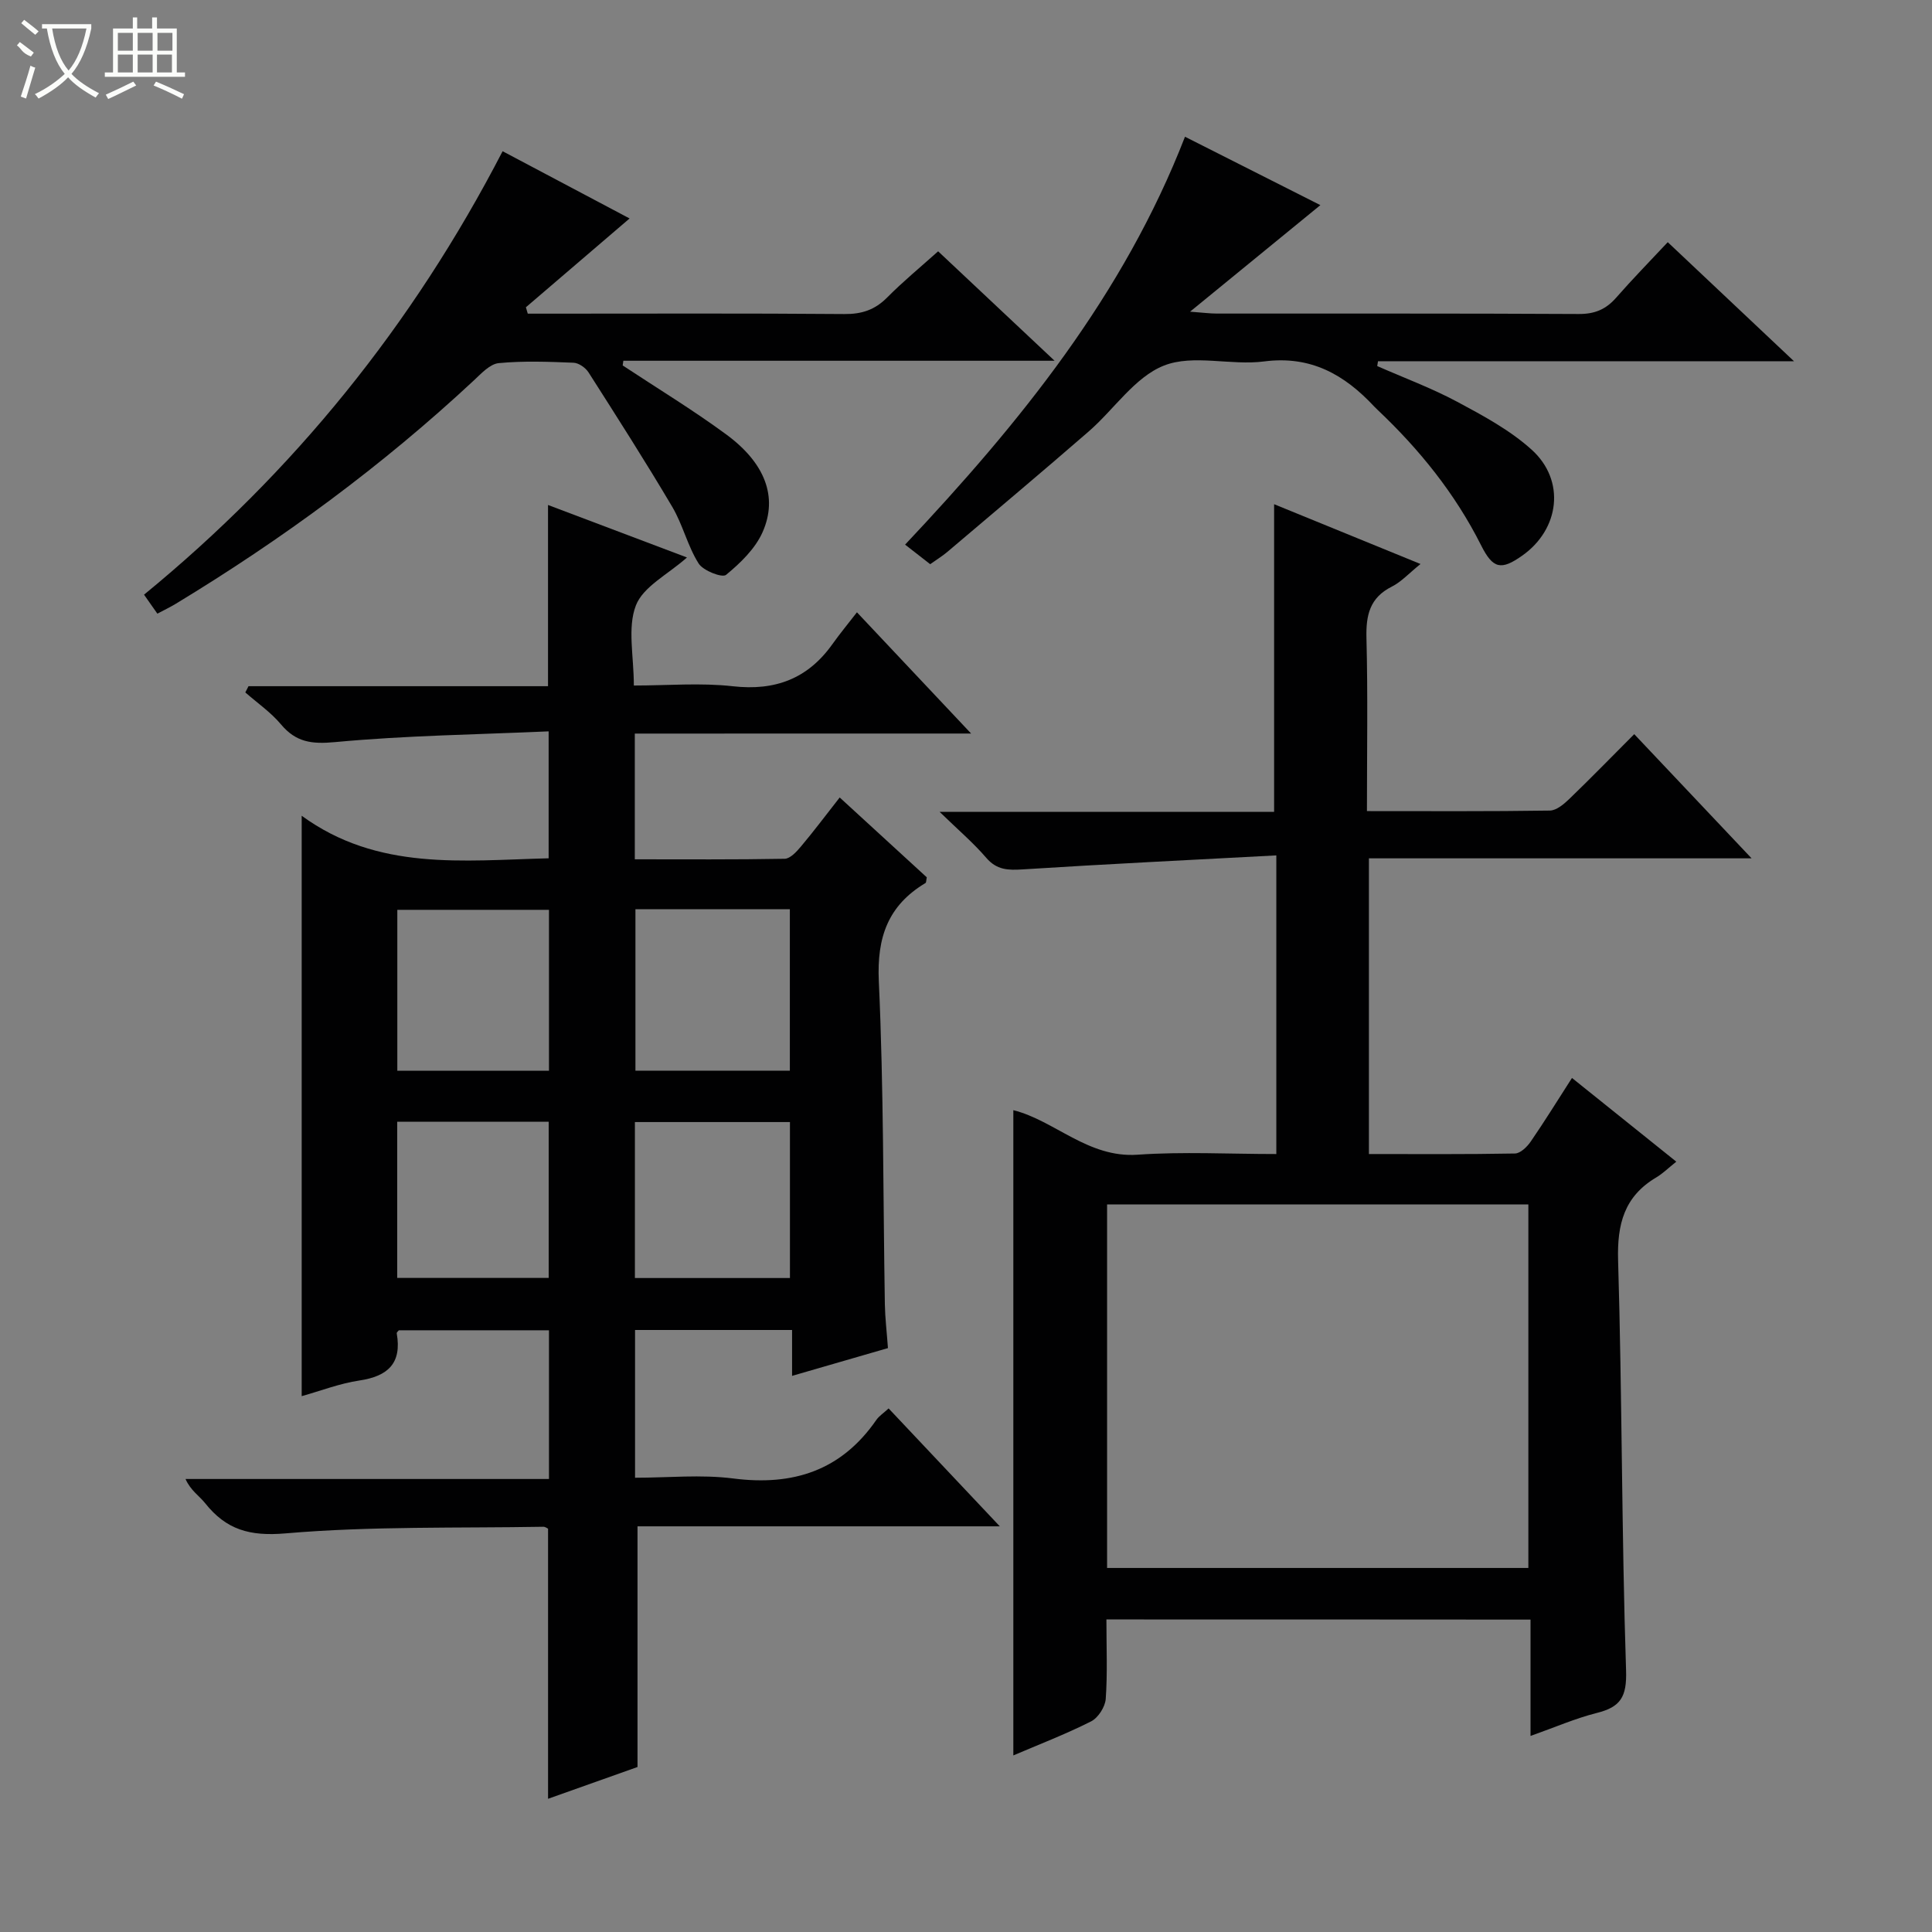 <svg enable-background="new 0 0 400 400" viewBox="0 0 400 400" xmlns="http://www.w3.org/2000/svg"><rect x="0" y="0" width="400" height="400" fill="#808080" stroke="none"/><g fill="#010102"><path d="m131.43 151.88v26.03c10.49 0 20.76.08 31.03-.11 1.14-.02 2.46-1.46 3.35-2.52 2.66-3.16 5.14-6.47 8.04-10.17 6.21 5.7 12.18 11.16 18.03 16.53-.13.6-.09 1.07-.27 1.18-7.74 4.64-10.08 11.2-9.66 20.32 1.02 22.27.88 44.6 1.25 66.9.05 2.81.39 5.61.64 9.07-6.31 1.83-12.76 3.7-19.85 5.75 0-3.39 0-6.28 0-9.5-11.09 0-21.64 0-32.51 0v30.59c6.81 0 13.66-.7 20.31.15 12.42 1.6 22.4-1.63 29.66-12.14.54-.78 1.42-1.34 2.53-2.36 7.47 7.92 14.82 15.72 23.02 24.41-25.91 0-50.61 0-75.01 0v49.83c-5.6 1.99-11.95 4.24-18.52 6.58 0-18.92 0-37.3 0-55.92-.12-.05-.56-.41-.99-.4-17.8.31-35.66-.15-53.36 1.37-7.45.64-12.28-.77-16.64-6.24-1.22-1.54-3.01-2.62-4.07-5.02h75.25c0-10.54 0-20.46 0-30.79-10.21 0-20.59 0-31.08 0-.1.14-.48.43-.44.64 1.09 6.19-1.82 8.88-7.74 9.76-4.04.6-7.95 2.12-11.94 3.24 0-39.81 0-79.33 0-120.17 15.74 11.48 33.37 9.26 51.13 8.81 0-8.36 0-16.73 0-26.28-14.75.66-29.52.85-44.17 2.22-4.89.46-8.13.05-11.26-3.68-2.1-2.5-4.89-4.42-7.37-6.6l.66-1.29h62.01c0-12.68 0-24.74 0-37.52 9.52 3.6 18.98 7.17 28.77 10.87-3.93 3.5-9.07 6.02-10.58 9.94-1.78 4.62-.42 10.46-.42 16.57 6.99 0 13.81-.6 20.48.15 8.78.99 15.52-1.55 20.62-8.7 1.54-2.16 3.23-4.21 5.09-6.61 8.3 8.82 15.56 16.53 23.64 25.1-23.78.01-46.58.01-69.63.01zm32.1 36.37c-10.91 0-21.35 0-31.97 0v33.42h31.97c0-11.18 0-22.09 0-33.42zm-32.08 76.35h32.1c0-10.91 0-21.49 0-32.29-10.82 0-21.37 0-32.1 0zm-17.79-42.92c0-11.36 0-22.38 0-33.31-10.71 0-21.07 0-31.4 0v33.31zm-31.42 42.9h31.36c0-11.05 0-21.73 0-32.33-10.65 0-20.89 0-31.36 0z"/><path d="m229.07 335.29c0 5.82.24 11.16-.14 16.45-.12 1.66-1.57 3.92-3.04 4.66-5.3 2.67-10.87 4.81-16.09 7.04 0-44.71 0-89.07 0-133.59 8.55 2.13 15.46 9.93 25.71 9.22 9.43-.66 18.93-.14 28.74-.14 0-20.45 0-40.51 0-61.83-17.76.95-35.16 1.79-52.54 2.9-3.01.19-5.34.13-7.51-2.39-2.65-3.09-5.79-5.76-9.67-9.53h69.26c0-21.39 0-42.35 0-63.69 9.73 3.97 19.62 8.01 30.31 12.38-2.4 1.94-3.98 3.7-5.95 4.69-4.57 2.3-5.36 5.91-5.24 10.65.3 11.77.1 23.56.1 35.82 12.97 0 25.42.08 37.87-.11 1.37-.02 2.92-1.34 4.04-2.42 4.43-4.27 8.72-8.68 13.43-13.4 8.05 8.52 15.87 16.8 24.3 25.71-26.79 0-52.8 0-79.23 0v61.22c10.04 0 20.15.08 30.24-.11 1.12-.02 2.51-1.38 3.26-2.47 2.9-4.22 5.59-8.58 8.54-13.17 7.2 5.78 14.05 11.27 21.6 17.33-1.61 1.28-2.78 2.45-4.16 3.27-6.62 3.93-8.11 9.65-7.89 17.17.84 28.29.72 56.6 1.65 84.89.18 5.51-1.15 7.58-6.06 8.81-4.44 1.12-8.7 2.98-13.72 4.76 0-8.35 0-16.08 0-24.09-29.44-.03-58.33-.03-87.81-.03zm.14-10.66h87.22c0-25.33 0-50.36 0-75.26-29.29 0-58.18 0-87.22 0z"/><path d="m128.92 75.66c7.17 4.74 14.54 9.21 21.46 14.3 8 5.89 10.72 12.92 7.52 20.18-1.52 3.45-4.6 6.43-7.58 8.88-.8.66-4.74-.86-5.68-2.36-2.28-3.61-3.27-8.02-5.45-11.71-5.56-9.41-11.46-18.63-17.34-27.85-.62-.97-2.03-1.96-3.11-2-5.16-.21-10.36-.41-15.47.08-1.82.17-3.61 2.13-5.14 3.56-18.94 17.66-39.68 32.91-61.81 46.31-1.13.68-2.33 1.25-3.74 2-.87-1.24-1.69-2.41-2.76-3.93 30.96-25.36 55.6-55.79 74.24-91.81 8.89 4.7 17.48 9.25 26.29 13.92-7.29 6.24-14.38 12.31-21.47 18.39.13.44.26.88.39 1.32h4.59c20.33 0 40.65-.09 60.97.08 3.61.03 6.33-.88 8.86-3.44 3.26-3.29 6.86-6.25 10.54-9.55 7.98 7.5 15.7 14.76 24.11 22.66-30.28 0-59.78 0-89.28 0-.05.32-.09.65-.14.97z"/><path d="m273.37 42.47c-8.88 7.26-17.44 14.26-26.98 22.06 2.71.2 4.1.39 5.49.39 24.99.02 49.98-.05 74.97.09 3.32.02 5.65-.96 7.77-3.39 3.37-3.85 6.96-7.52 10.67-11.48 8.92 8.41 17.13 16.15 26.14 24.65-29.3 0-57.72 0-86.13 0-.05.33-.11.67-.16 1 5.54 2.44 11.25 4.55 16.57 7.4 5.38 2.88 10.93 5.87 15.41 9.92 7.06 6.38 5.79 16.46-1.95 21.92-4.36 3.08-6.06 2.79-8.53-2.14-5.38-10.7-12.75-19.83-21.4-28.01-.24-.23-.48-.46-.71-.7-6.16-6.61-13.13-10.6-22.8-9.35-6.88.9-14.68-1.54-20.75.86-6.05 2.39-10.33 9.09-15.6 13.66-9.67 8.4-19.49 16.64-29.26 24.93-1.01.85-2.15 1.55-3.53 2.53-1.65-1.28-3.27-2.55-5.2-4.05 23.81-25.28 45.22-51.66 57.95-84.45 9.48 4.8 18.6 9.4 28.03 14.16z"/></g><path d="m6.4 11.7c-2-.8-1.9-1.6-2.9-2.3l.6-.7c.9.7 1.9 1.4 2.9 2.2zm-2.1 8.3c.7-2.1 1.4-4.2 2-6.4.2.1.6.3 1 .4-.7 2.3-1.3 4.4-1.9 6.4zm3-12.8c-1.1-.9-2.1-1.7-2.9-2.4l.6-.7c1 .8 2 1.5 3 2.4zm1.4-1.3v-.9h10.2v.9c-.9 4.2-2.3 7.3-4.1 9.4 1.3 1.4 3.2 2.7 5.7 4-.2.2-.4.5-.7.9-2.5-1.4-4.4-2.7-5.7-4.2-1.4 1.5-3.5 3-6.1 4.4 0 0 0 0-.1-.1-.3-.4-.5-.7-.7-.8 2.7-1.3 4.7-2.8 6.2-4.2-1.8-2.2-3-5.3-3.7-9.4zm9.2 0h-7.1c.6 3.8 1.7 6.7 3.4 8.7 1.7-2 2.9-4.8 3.7-8.7z" fill="#fbfcfa"/><path d="m31.6 3.6h.9v2.3h4.1v9.1h1.7v.9h-16.6v-.9h1.7v-9.1h4.1v-2.3h.9v2.3h3.1v-2.3zm-4 13.3.6.8c-1.9.9-3.8 1.9-5.8 2.8-.2-.3-.3-.6-.5-.9 2-.9 3.9-1.8 5.7-2.7zm-3.2-10.1v3.7h3.1v-3.7zm0 4.5v3.7h3.1v-3.7zm4.1-4.5v3.7h3.1v-3.7zm0 4.5v3.7h3.1v-3.7zm9.1 9.1c-2.1-1.1-4.1-2-5.8-2.7l.5-.8c2.2.9 4.1 1.8 5.8 2.6l-.4.9zm-1.9-13.6h-3.1v3.7h3.1zm-3.2 4.5v3.7h3.1v-3.7z" fill="#fbfcfa"/></svg>